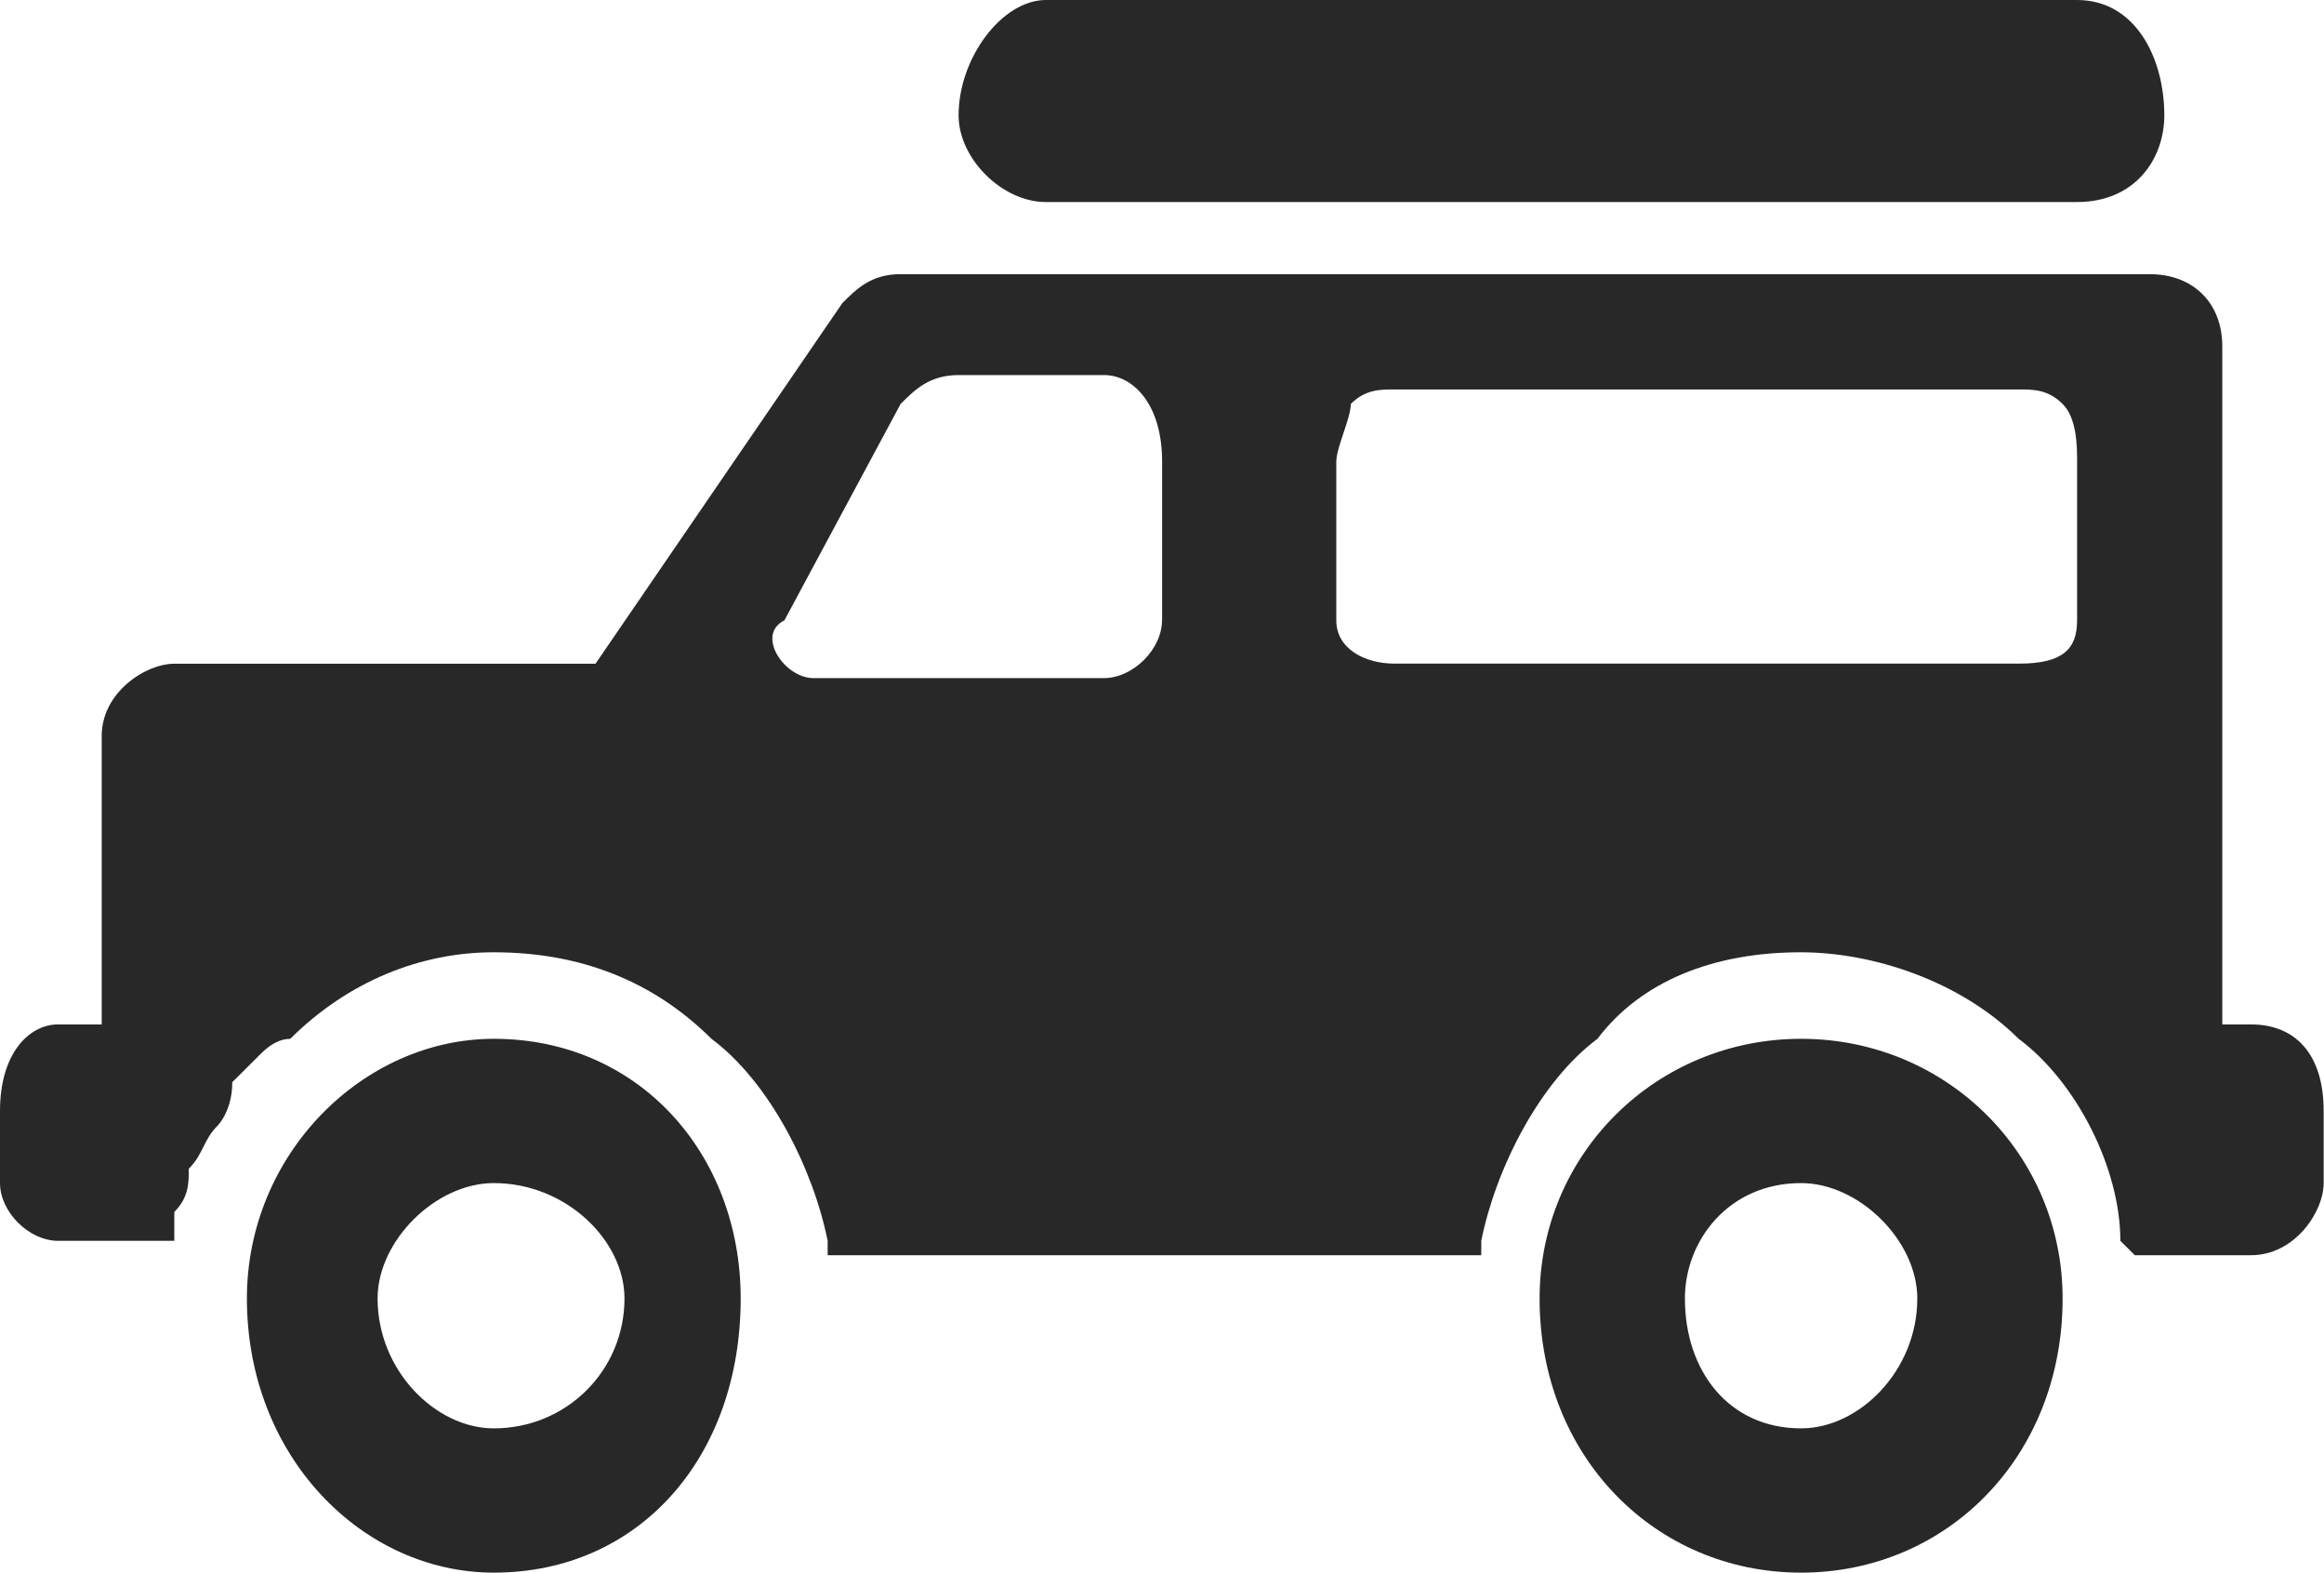 <?xml version="1.0" encoding="UTF-8"?>
<svg id="Layer_2" data-name="Layer 2" xmlns="http://www.w3.org/2000/svg" viewBox="0 0 20.04 13.56">
  <g id="Layer_1-2" data-name="Layer 1">
    <path d="M4.258,8.957c-1.127,0-2.129.995-2.129,2.239,0,1.368,1.002,2.364,2.129,2.364,1.253,0,2.129-.995,2.129-2.364,0-1.244-.877-2.239-2.129-2.239h0ZM4.258,12.316c-.501,0-1.002-.498-1.002-1.12,0-.498.501-.995,1.002-.995.626,0,1.127.498,1.127.995,0,.622-.501,1.12-1.127,1.12h0ZM15.531,8.957c-1.252,0-2.255.995-2.255,2.239,0,1.368,1.002,2.364,2.255,2.364s2.255-.995,2.255-2.364c0-1.244-1.002-2.239-2.255-2.239h0ZM15.531,12.316c-.626,0-1.002-.498-1.002-1.12,0-.498.376-.995,1.002-.995.501,0,1.002.498,1.002.995,0,.622-.501,1.12-1.002,1.12h0ZM19.414,8.833h-.251V2.986c0-.373-.25-.622-.626-.622H7.765c-.25,0-.376.124-.501.249l-2.129,3.11H1.503c-.25,0-.626.249-.626.622v2.488h-.376c-.25,0-.501.249-.501.746v.622c0,.249.25.498.501.498h1.002v-.249c.125-.125.125-.249.125-.373.125-.124.125-.249.25-.373,0,0,.125-.124.125-.373q.125-.125.25-.249t.25-.125c.501-.498,1.127-.746,1.753-.746.752,0,1.378.249,1.879.746.501.373.877,1.12,1.002,1.742v.124h5.636v-.124c.125-.622.501-1.368,1.002-1.742.376-.498,1.002-.746,1.753-.746.626,0,1.378.249,1.879.746.501.373.877,1.12.877,1.742l.125.124h1.002c.376,0,.626-.373.626-.622v-.622c0-.498-.251-.746-.626-.746h0ZM10.02,5.349c0,.249-.25.498-.501.498h-2.505c-.25,0-.501-.373-.25-.498l1.002-1.866c.125-.125.25-.249.501-.249h1.253c.25,0,.501.249.501.747v1.368h0ZM17.911,5.349c0,.249-.125.373-.501.373h-5.386c-.251,0-.501-.125-.501-.373v-1.368c0-.125.125-.373.125-.498.125-.125.25-.125.376-.125h5.386c.125,0,.25,0,.376.125.125.124.125.373.125.498v1.368h0ZM9.018,1.742h8.893c.501,0,.752-.373.752-.747,0-.498-.251-.995-.752-.995h-8.893c-.376,0-.752.498-.752.995,0,.373.376.747.752.747h0Z" fill="#282828" fill-rule="evenodd"/>
  </g>
</svg>